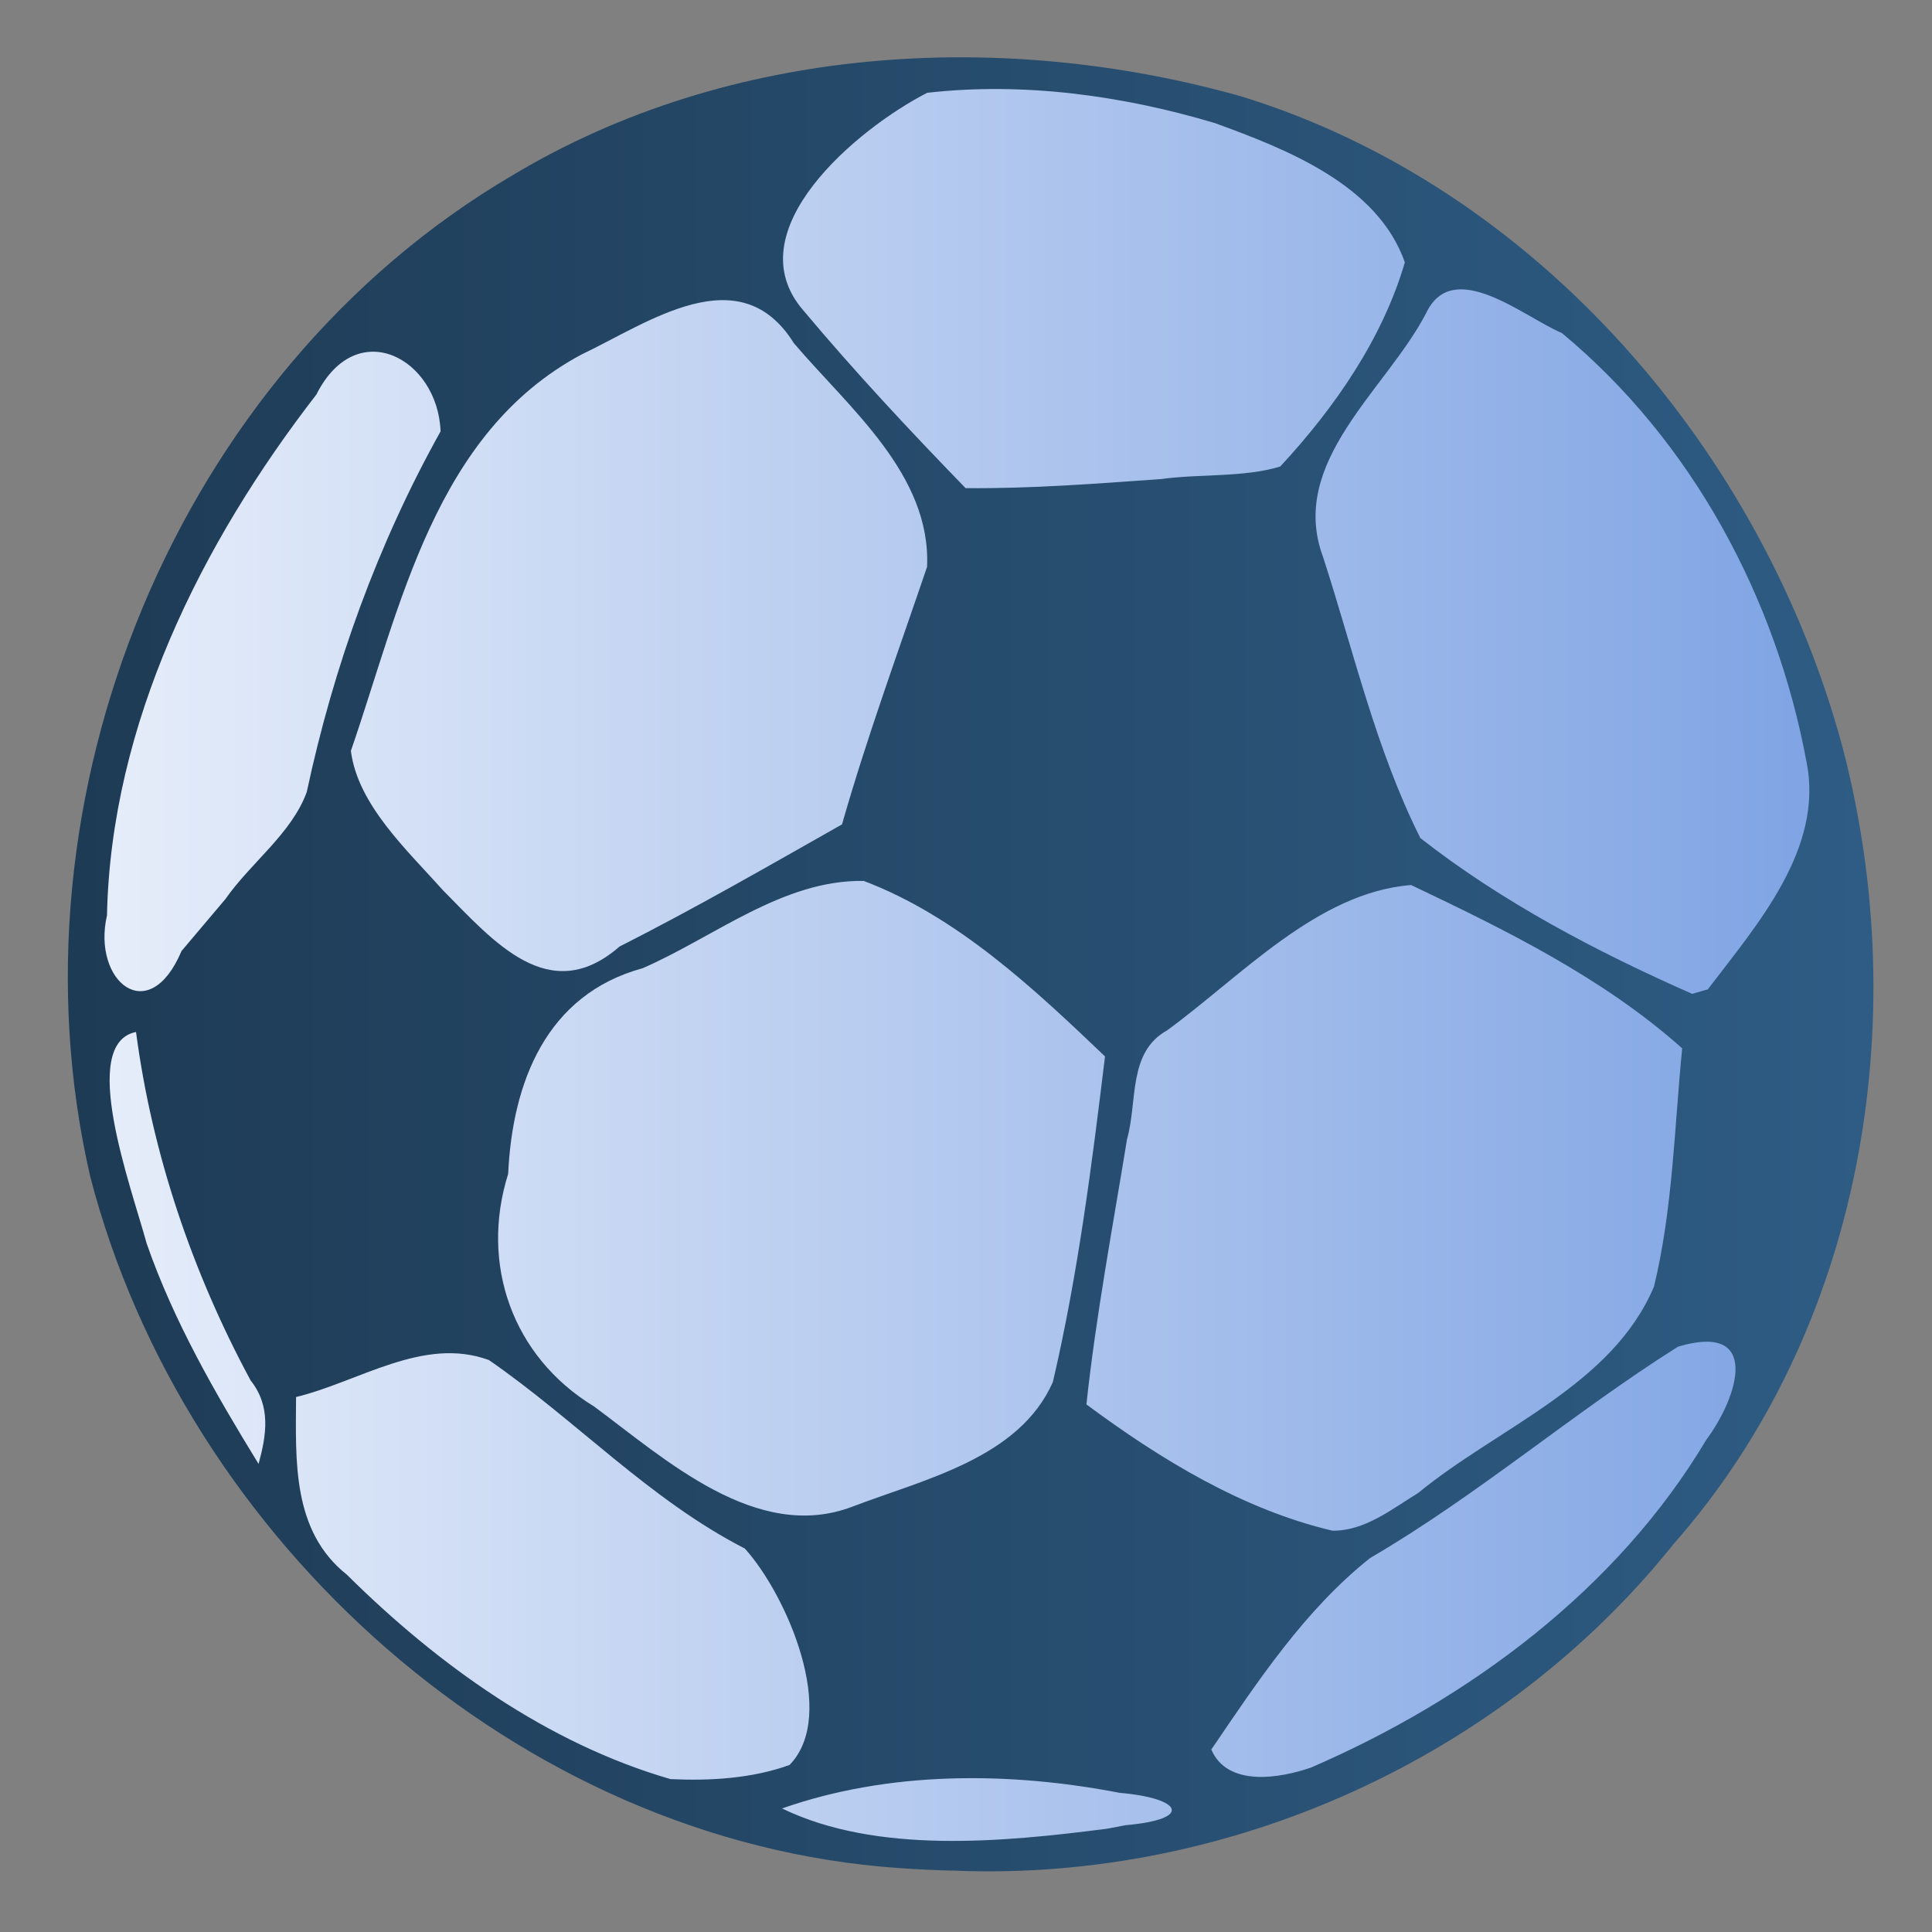 <?xml version="1.0" encoding="UTF-8" standalone="no"?>
<!-- Created with Inkscape (http://www.inkscape.org/) -->

<svg
   xmlns:dc="http://purl.org/dc/elements/1.1/"
   xmlns:cc="http://creativecommons.org/ns#"
   xmlns:rdf="http://www.w3.org/1999/02/22-rdf-syntax-ns#"
   xmlns:svg="http://www.w3.org/2000/svg"
   xmlns="http://www.w3.org/2000/svg"
   xmlns:xlink="http://www.w3.org/1999/xlink"
   xmlns:sodipodi="http://sodipodi.sourceforge.net/DTD/sodipodi-0.dtd"
   xmlns:inkscape="http://www.inkscape.org/namespaces/inkscape"
   height="60"
   id="svg1"
   inkscape:version="0.48.3.1 r9886"
   sodipodi:docname="applications-sports.svg"
   sodipodi:version="0.32"
   version="1.0"
   width="60"
   x="0"
   y="0">
  <rect width="100%" height="100%" fill="#808080" stroke="none"/>
  <sodipodi:namedview
     bordercolor="#666666"
     borderopacity="1.0"
     id="base"
     inkscape:cx="-64.280483"
     inkscape:cy="-38.414257"
     inkscape:pageopacity="0.0"
     inkscape:pageshadow="2"
     inkscape:window-height="1007"
     inkscape:window-width="1918"
     inkscape:window-x="0"
     inkscape:window-y="25"
     inkscape:zoom="2.4559706"
     pagecolor="#ffffff"
     showgrid="false"
     inkscape:window-maximized="1"
     inkscape:current-layer="svg1" />
  <defs
     id="defs3">
    <style
       type="text/css"
       id="style1350">
   
    .fil0 {fill:#663300}
    .fil1 {fill:url(#id0)}
   
  </style>
    <linearGradient
       id="id4"
       gradientUnits="userSpaceOnUse"
       x1="76.357"
       y1="27.67"
       x2="85.763"
       y2="216.542">
      <stop
         offset="0"
         style="stop-color:#E7EEFA"
         id="stop27" />
      <stop
         offset="1"
         style="stop-color:#7DA2E3"
         id="stop29" />
    </linearGradient>
    <linearGradient
       inkscape:collect="always"
       xlink:href="#linearGradient8384-2"
       id="linearGradient3906"
       x1="204.335"
       y1="346.552"
       x2="493.379"
       y2="346.552"
       gradientUnits="userSpaceOnUse" />
    <linearGradient
       inkscape:collect="always"
       xlink:href="#id4"
       id="linearGradient3914"
       x1="-7.533"
       y1="-12.985"
       x2="42.346"
       y2="-12.985"
       gradientUnits="userSpaceOnUse" />
    <linearGradient
       id="linearGradient8384-2">
      <stop
         id="stop8386-1"
         style="stop-color:#1e3b55;stop-opacity:1"
         offset="0" />
      <stop
         id="stop8388-4"
         style="stop-color:#2e5c84;stop-opacity:1"
         offset="1" />
    </linearGradient>
  </defs>
  <path
     sodipodi:type="arc"
     style="fill:url(#linearGradient3914);fill-opacity:1.0;stroke:none"
     id="path3280"
     sodipodi:cx="17.406561"
     sodipodi:cy="-12.985403"
     sodipodi:rx="24.939224"
     sodipodi:ry="24.939224"
     d="m 42.346,-12.985 a 24.939,24.939 0 1 1 -49.878,0 24.939,24.939 0 1 1 49.878,0 z"
     transform="matrix(1.106,0,0,1.106,10.877,44.233)" />
  <g
     id="g3276"
     transform="matrix(0.194,0,0,0.194,-37.535,-37.283)"
     style="fill:url(#linearGradient3906);fill-opacity:1.0">
    <path
       style="fill:url(#linearGradient3906);fill-opacity:1.0"
       id="path1458"
       d="m 337.372,491.22 c -60.897,-4.189 -114.372,-52.396 -129.464,-110.759 -13.924,-60.517 13.728,-128.664 67.681,-160.259 34.704,-20.813 78.25,-23.415 116.656,-12.574 47.442,14.639 83.554,57.029 96.231,104.322 11.388,43.582 3.175,93.068 -27.094,127.411 -27.414,34.287 -71.236,54.041 -115.057,52.277 -2.987,-0.062 -5.972,-0.203 -8.952,-0.419 z m 36.297,-6.859 c 10.927,-0.957 9.007,-4.322 -0.932,-5.176 -17.757,-3.432 -36.93,-3.521 -54.067,2.497 15.086,7.304 35.126,5.423 52.014,3.244 l 2.985,-0.564 10e-6,-3e-5 z m -53.801,-9.64 c 7.798,-7.99 -0.337,-27.081 -7.152,-34.646 -15.232,-7.804 -27.043,-20.559 -40.975,-30.178 -10.493,-3.835 -20.727,3.455 -30.869,5.924 -0.045,10.064 -0.699,21.426 8.121,28.424 14.52,14.391 32.046,27.005 51.825,32.738 6.353,0.297 13.025,-0.091 19.05,-2.262 z m 83.504,0.402 c 25.273,-10.935 48.98,-28.508 63.232,-52.424 5.131,-6.882 8.899,-18.931 -4.504,-14.946 -16.837,10.624 -32.04,23.774 -49.288,33.839 -10.458,8.303 -17.991,19.729 -25.425,30.656 2.592,6.053 11.016,4.61 15.985,2.875 z m 17.132,-43.942 c 12.704,-10.46 31.086,-17.198 37.756,-33.065 3.013,-12.477 3.25,-25.389 4.507,-38.117 -12.659,-11.274 -28.206,-18.92 -43.406,-26.144 -15.022,1.207 -27.163,14.592 -39.042,23.266 -6.33,3.507 -4.705,11.388 -6.425,17.43 -2.302,14.127 -4.967,28.211 -6.501,42.449 11.819,8.776 25.014,16.831 39.385,20.216 5.193,0.064 9.508,-3.466 13.727,-6.036 z m -90.612,2.202 c 11.505,-4.404 26.729,-7.73 32.13,-19.96 4.005,-17.137 6.233,-34.674 8.349,-52.131 -11.43,-10.905 -23.634,-22.403 -38.622,-28.093 -12.929,-0.208 -23.887,8.966 -35.392,13.977 -15.479,4.214 -20.855,18.338 -21.532,32.926 -4.541,14.43 0.67,29.254 13.723,37.207 11.4,8.43 26.051,21.873 41.343,16.074 z M 233.596,413.159 c -9.334,-17.313 -15.771,-36.272 -18.341,-55.778 -9.231,1.864 -0.841,24.586 1.703,33.857 4.352,12.523 11.011,24.035 17.915,35.292 1.262,-4.632 2.011,-9.232 -1.276,-13.371 z m -4.02,-77.069 c 4.076,-5.838 10.564,-10.447 13.009,-17.116 4.315,-20.192 11.354,-39.685 21.422,-57.737 -0.425,-11.663 -13.415,-18.749 -19.882,-5.897 -18.428,23.791 -32.884,52.782 -33.52,83.38 -2.423,10.495 6.684,18.129 11.931,5.703 2.351,-2.774 4.697,-5.552 7.041,-8.332 z m 237.296,14.466 c 7.811,-10.278 18.607,-22.478 15.799,-36.4 -4.888,-26.398 -18.407,-51.462 -39.173,-68.666 -6.165,-2.621 -17.433,-12.268 -21.734,-3.157 -6.357,12.242 -22.167,23.816 -16.471,39.062 4.883,15.05 8.446,30.78 15.565,44.952 13.095,10.247 28.263,18.212 43.514,24.934 l 2.5,-0.725 1e-5,0 z m -174.23,-6.844 c 12.092,-6.121 23.837,-12.889 35.628,-19.563 3.976,-13.926 8.966,-27.532 13.616,-41.226 0.65,-14.807 -12.526,-25.445 -21.34,-35.83 -8.656,-13.891 -23.304,-3.236 -33.99,1.844 -23.518,12.591 -28.917,40.309 -36.907,63.446 1.109,8.664 9.022,15.896 14.798,22.373 7.983,8.033 16.958,18.767 28.195,8.956 z m 86.73,-74.845 c 6.255,-0.86 13.242,-0.23 19.049,-2.005 8.687,-9.376 16.333,-20.36 19.951,-32.682 -4.368,-12.422 -18.839,-18.083 -30.457,-22.312 -14.801,-4.415 -30.649,-6.577 -46.012,-4.832 -11.089,5.677 -30.979,22.15 -19.749,34.919 8.226,9.819 16.982,19.175 25.898,28.367 10.459,0.102 20.894,-0.716 31.32,-1.454 z"
       inkscape:connector-curvature="0" />
    <g
       transform="matrix(-0.012,1,1,0.012,15.795,398.142)"
       inkscape:label="volley-ball"
       id="volley"
       style="fill:url(#linearGradient3906);fill-opacity:1.0" />
  </g>
</svg>
